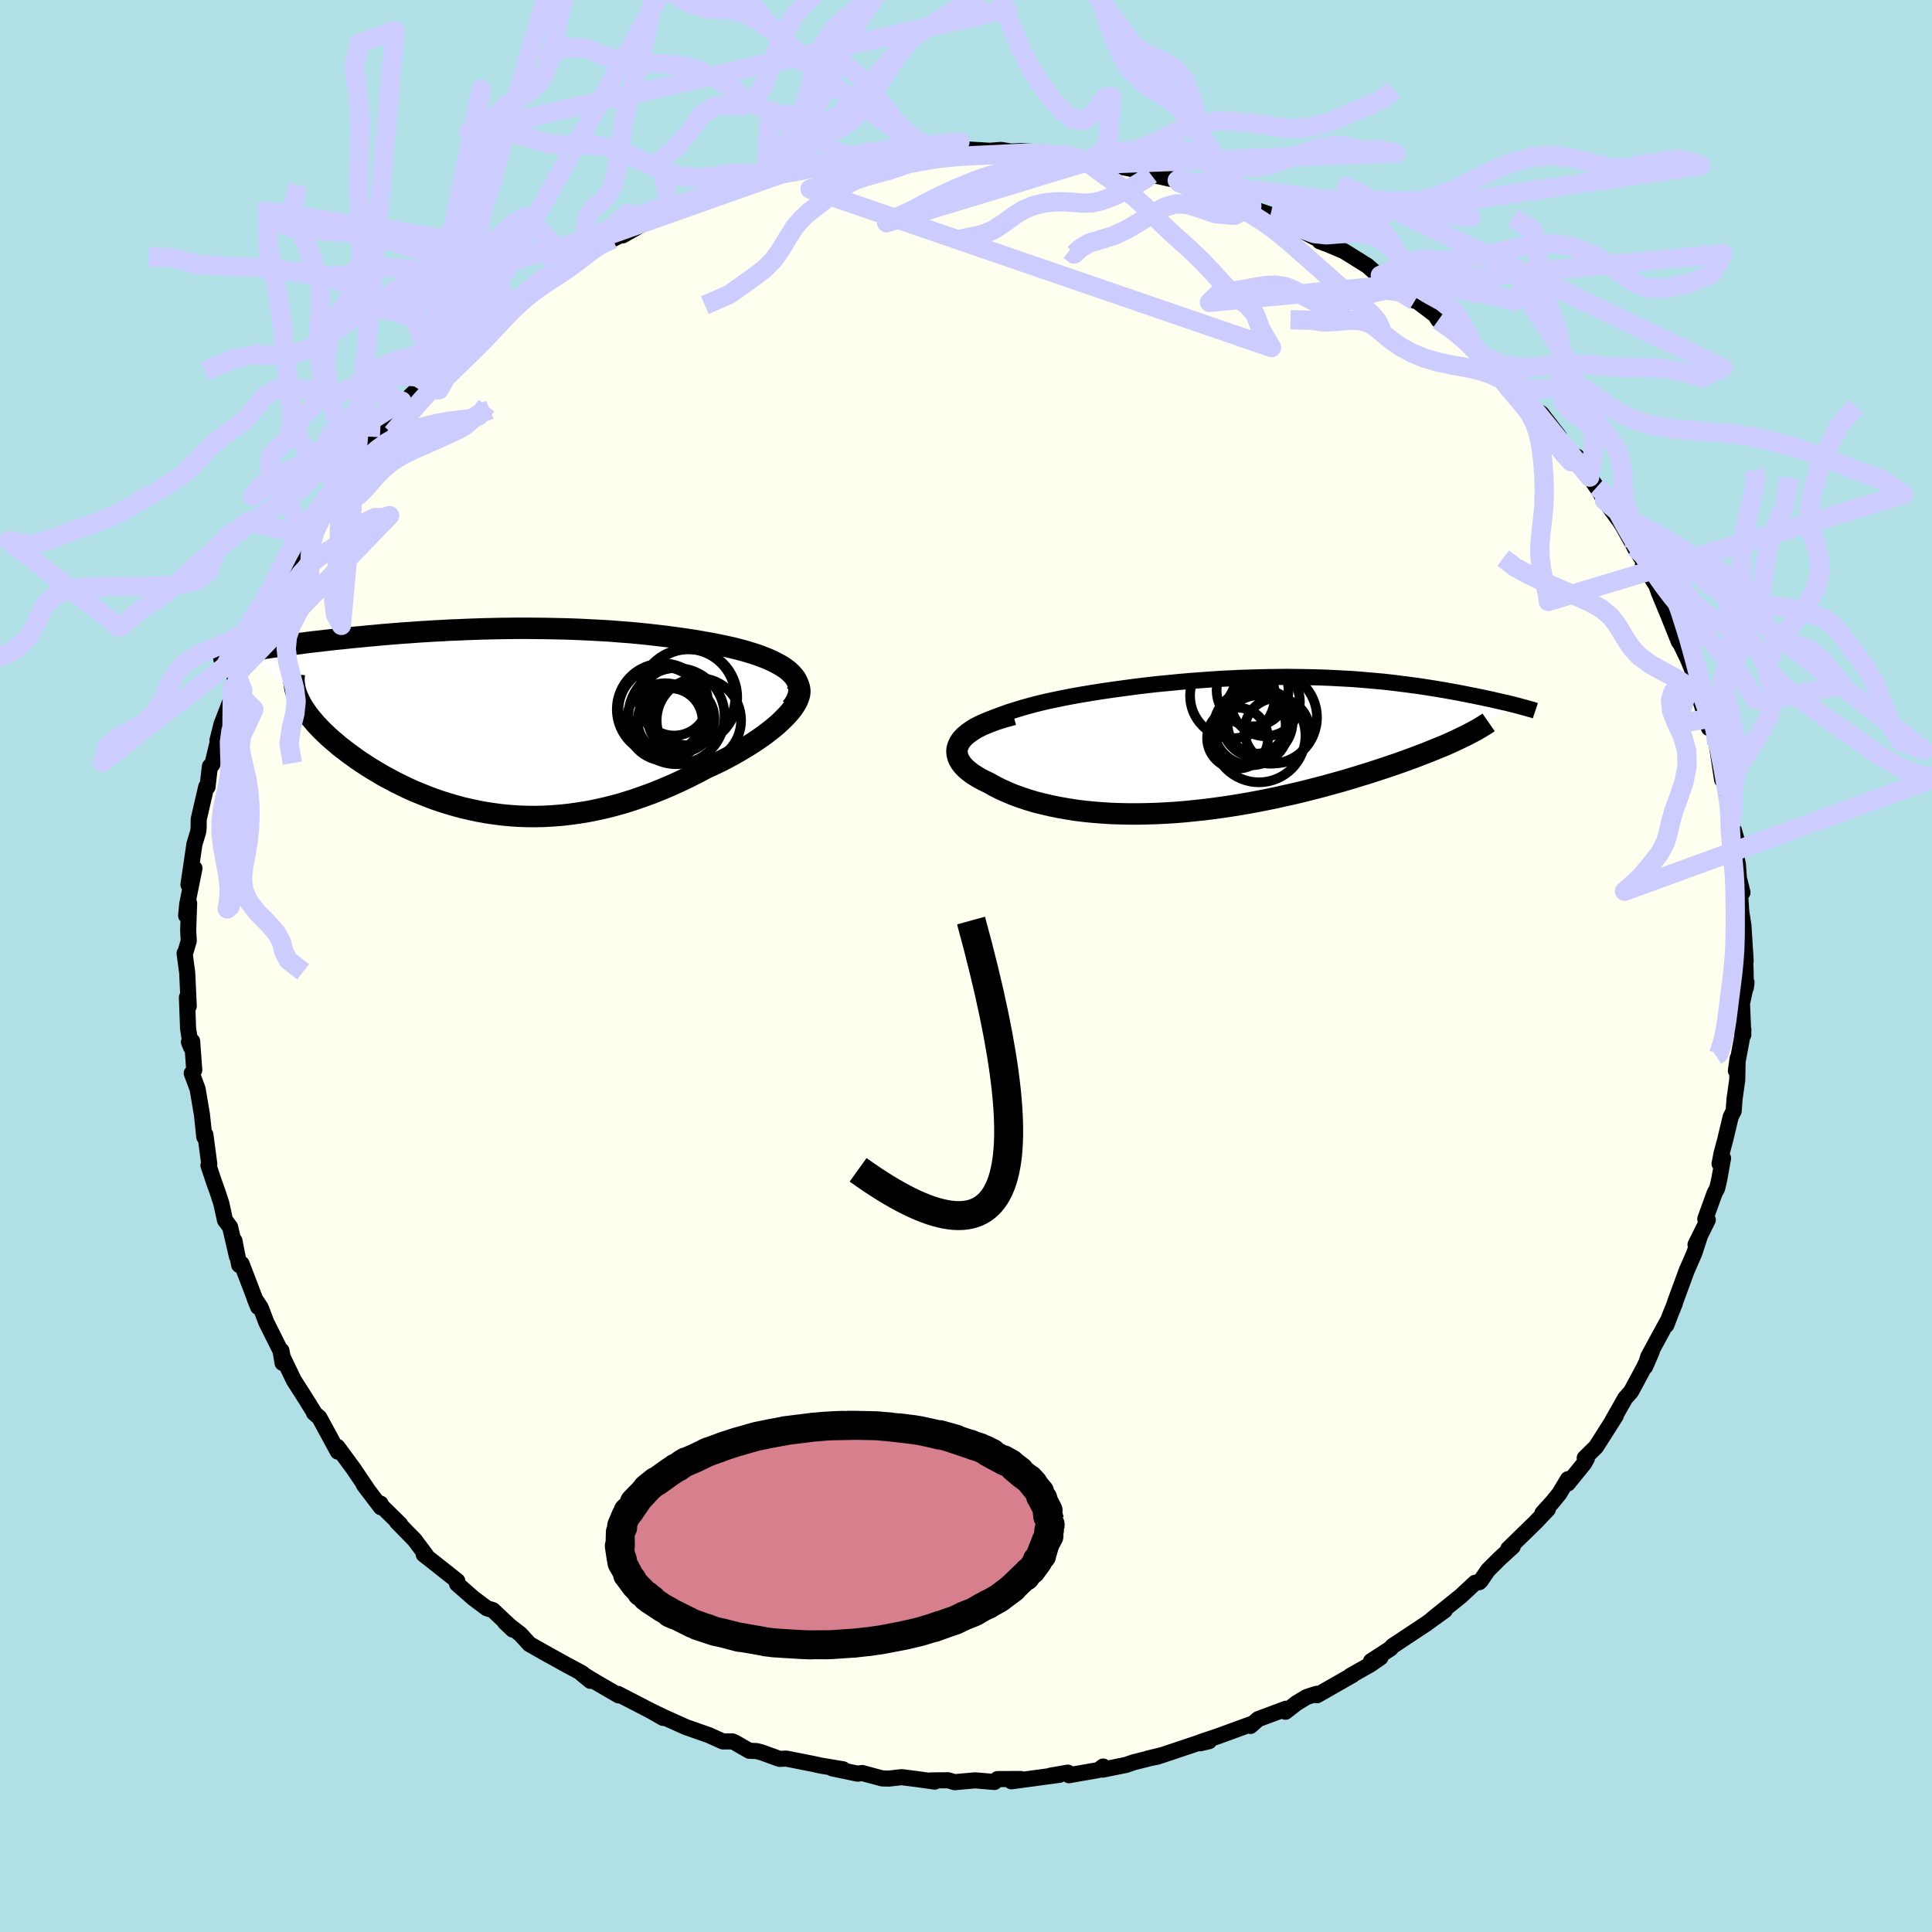 <svg viewBox="-100 -100 200 200" xmlns="http://www.w3.org/2000/svg" width="500" height="500" id="face-svg">
    <defs>
      <clipPath id="leftEyeClipPath">
        <polyline points="31.75,-4.89 31.44,-5.18 31.08,-5.45 30.68,-5.71 30.24,-5.95 29.77,-6.19 29.26,-6.42 28.72,-6.63 28.15,-6.84 27.55,-7.03 26.93,-7.22 26.28,-7.39 25.61,-7.56 24.92,-7.71 24.21,-7.86 23.49,-8 22.59,-8.16 21.68,-8.32 20.75,-8.46 19.81,-8.59 18.86,-8.72 17.91,-8.83 16.95,-8.94 15.98,-9.04 15.01,-9.13 14.04,-9.2 13.07,-9.28 12.09,-9.34 11.12,-9.39 10.15,-9.44 9.19,-9.48 8.23,-9.51 7.27,-9.53 6.32,-9.55 5.38,-9.56 4.44,-9.57 3.51,-9.57 2.59,-9.56 1.68,-9.55 0.77,-9.53 -0.12,-9.51 -1,-9.48 -1.87,-9.45 -2.73,-9.41 -3.58,-9.38 -4.42,-9.33 -5.24,-9.29 -6.05,-9.24 -6.85,-9.19 -7.64,-9.13 -8.41,-9.08 -9.17,-9.02 -9.91,-8.96 -10.64,-8.9 -11.36,-8.83 -12.06,-8.77 -12.75,-8.7 -13.43,-8.64 -14.09,-8.57 -14.73,-8.5 -15.36,-8.44 -15.98,-8.37 -16.58,-8.3 -17.17,-8.23 -17.74,-8.17 -18.3,-8.1 -18.84,-8.03 -19.38,-7.96 -19.9,-7.9 -20.41,-7.83 -20.91,-7.76 -21.39,-7.69 -21.87,-7.63 -22.33,-7.56 -22.78,-7.49 -23.22,-7.43 -23.65,-7.36 -24.06,-7.3 -24.47,-7.23 -24.86,-7.17 -19.2,-2.14 -19.05,-1.84 -18.88,-1.54 -18.69,-1.24 -18.48,-0.93 -18.26,-0.62 -18.01,-0.3 -17.75,0.01 -17.47,0.34 -17.17,0.66 -16.85,0.99 -16.52,1.31 -16.16,1.65 -15.79,1.98 -15.4,2.31 -15,2.65 -14.57,2.98 -14.13,3.32 -13.66,3.66 -13.18,4.01 -12.67,4.35 -12.15,4.69 -11.61,5.03 -11.05,5.36 -10.48,5.7 -9.88,6.02 -9.27,6.35 -8.64,6.66 -8,6.97 -7.34,7.27 -6.66,7.55 -5.96,7.83 -5.25,8.1 -4.53,8.35 -3.79,8.58 -3.04,8.8 -2.27,9.01 -1.49,9.19 -0.69,9.36 0.12,9.51 0.94,9.63 1.77,9.74 2.62,9.82 3.48,9.88 4.34,9.91 5.22,9.92 6.11,9.9 7.01,9.85 7.92,9.78 8.83,9.68 9.75,9.55 10.68,9.4 11.62,9.21 12.56,9 13.51,8.76 14.46,8.49 15.41,8.19 16.36,7.86 17.32,7.51 18.27,7.13 19.22,6.73 20.17,6.3 21.11,5.85 22.04,5.38 22.96,4.89 23.69,4.56 24.41,4.21 25.11,3.85 25.79,3.48 26.45,3.1 27.09,2.72 27.71,2.33 28.31,1.93 28.87,1.54 29.41,1.13 29.92,0.73 30.39,0.33 30.82,-0.08 31.22,-0.48 31.57,-0.87" />
      </clipPath>
      <clipPath id="rightEyeClipPath">
        <polyline points="-29.67,-2 -29.13,-2.29 -28.54,-2.58 -27.91,-2.85 -27.24,-3.11 -26.54,-3.36 -25.8,-3.59 -25.04,-3.82 -24.25,-4.04 -23.44,-4.25 -22.6,-4.45 -21.75,-4.63 -20.88,-4.81 -20,-4.98 -19.11,-5.14 -18.21,-5.29 -17.03,-5.48 -15.86,-5.65 -14.69,-5.81 -13.52,-5.97 -12.36,-6.11 -11.21,-6.24 -10.07,-6.35 -8.94,-6.46 -7.83,-6.56 -6.74,-6.64 -5.66,-6.72 -4.6,-6.79 -3.56,-6.84 -2.54,-6.89 -1.53,-6.92 -0.55,-6.95 0.41,-6.97 1.35,-6.98 2.26,-6.99 3.16,-6.98 4.03,-6.97 4.88,-6.95 5.71,-6.93 6.52,-6.9 7.31,-6.86 8.08,-6.82 8.83,-6.78 9.55,-6.73 10.26,-6.67 10.95,-6.61 11.62,-6.55 12.27,-6.49 12.9,-6.42 13.51,-6.35 14.11,-6.27 14.69,-6.2 15.26,-6.12 15.81,-6.05 16.34,-5.97 16.86,-5.89 17.36,-5.81 17.85,-5.73 18.33,-5.65 18.79,-5.57 19.24,-5.49 19.68,-5.41 20.11,-5.33 20.52,-5.25 20.92,-5.17 21.31,-5.09 21.69,-5.02 22.06,-4.94 22.42,-4.87 22.77,-4.79 23.11,-4.72 23.45,-4.65 23.77,-4.57 24.09,-4.5 24.39,-4.43 24.69,-4.36 24.98,-4.3 25.26,-4.23 25.53,-4.16 25.79,-4.1 20.16,-0.62 19.77,-0.44 19.37,-0.25 18.95,-0.06 18.51,0.13 18.05,0.32 17.58,0.51 17.09,0.71 16.59,0.91 16.06,1.11 15.52,1.32 14.97,1.52 14.39,1.73 13.81,1.94 13.2,2.15 12.58,2.36 11.94,2.57 11.27,2.79 10.59,3.01 9.89,3.22 9.18,3.44 8.44,3.66 7.69,3.88 6.92,4.09 6.13,4.31 5.32,4.52 4.5,4.73 3.66,4.94 2.81,5.14 1.94,5.33 1.06,5.53 0.17,5.71 -0.73,5.89 -1.65,6.06 -2.57,6.22 -3.51,6.37 -4.45,6.51 -5.4,6.64 -6.35,6.76 -7.31,6.86 -8.27,6.96 -9.24,7.04 -10.2,7.1 -11.17,7.15 -12.13,7.18 -13.09,7.2 -14.04,7.2 -14.99,7.18 -15.93,7.15 -16.86,7.09 -17.78,7.02 -18.68,6.93 -19.58,6.82 -20.46,6.68 -21.32,6.53 -22.16,6.36 -22.98,6.17 -23.78,5.97 -24.55,5.74 -25.3,5.49 -26.02,5.23 -26.71,4.94 -27.38,4.64 -28,4.33 -28.6,3.99 -29.08,3.76 -29.54,3.52 -29.96,3.27 -30.35,3.02 -30.7,2.75 -31.01,2.48 -31.28,2.2 -31.5,1.91 -31.68,1.62 -31.8,1.33 -31.88,1.03 -31.91,0.72 -31.88,0.42 -31.78,0.11 -31.63,-0.2" />
      </clipPath>
      <filter id="fuzzy">
        <feTurbulence id="turbulence" baseFrequency="0.05" numOctaves="3" type="noise" result="noise" />
        <feDisplacementMap in="SourceGraphic" in2="noise" scale="2" />
      </filter>
      <linearGradient id="rainbowGradient" x1="0%" y1="0%" x2="100%" y2="0%">
        <stop offset="0%" style="stop-color: [object Object]; stop-opacity: 1" />
        <stop offset="50%" style="stop-color: [object Object]; stop-opacity: 1" />
        <stop offset="100%" style="stop-color: [object Object]; stop-opacity: 1" />
      </linearGradient>
    </defs>
    <rect x="-100" y="-100" width="100%" height="100%" fill="rgb(176, 224, 230)" />
    <polyline id="faceContour" points="80.7,0.35 80.73,2.25 80.8,1.7 80.33,3.89 80.47,7.12 80.29,6.75 80.48,6.64 79.7,10.84 79.88,9.56 79.84,11.78 79.56,13.76 79.47,15.01 79.16,15.62 78.61,17.92 78.22,19.39 78.01,20.47 78.37,19.9 77.97,22.12 77.76,23.02 77.5,23.5 76.53,26.18 76.79,26.28 75.52,28.85 75.94,28.05 75.4,29.71 74.61,31.52 73.4,34.81 73.38,34.93 72.91,36.09 72.5,37.17 72.72,36.59 70.63,40.43 70.3,41.49 70.99,39.91 70.14,41.65 68.85,44.05 68.24,44.74 66.89,47.12 67.26,46.57 65.22,49.78 64.05,50.93 64.27,50.99 63.99,51.49 62.3,53.57 62.32,53.12 61.41,54.63 60.65,55.56 59.67,56.64 60.24,56.23 58.92,57.62 56.13,60.34 56.6,60.1 55.22,61.36 54.04,62.54 53.29,63.63 53.13,63.79 52.7,63.85 51.23,65.22 48.26,67.61 49.57,66.7 47.56,68.15 47.51,68.18 44.16,70.4 43.94,70.66 41.93,71.96 42.9,71.59 41.84,72.32 39.76,73.5 40.02,73.39 36.34,75.49 36.31,75.34 35.27,75.67 34.2,76.32 33.07,77.2 33.12,76.89 30.25,77.96 29.44,78.67 29.71,78.41 26.04,79.75 24.33,80.32 25.16,80.25 24.25,80.46 24.06,80.43 19.85,81.84 18.85,82.04 20.33,81.68 17.36,82.43 16.54,82.71 14.16,83.19 14.2,82.87 13.69,83.24 10.65,83.77 10.54,83.5 8.78,83.81 9.66,83.73 4.7,84.4 5.66,84.16 3.26,84.17 2.94,84.47 0.95,84.3 -1.18,84.49 -1.86,84.29 -3.66,84.31 -3.24,84.43 -5.01,84.18 -6.66,83.97 -7.98,84.12 -8.68,84.1 -10.76,83.54 -11.21,83.61 -13.84,83.06 -12.72,83.16 -15.05,82.77 -15.77,82.61 -18.6,82.05 -19.3,82.08 -21.15,81.41 -21.67,81.27 -22.43,81.24 -23.91,80.39 -24.18,80.27 -25.18,80.27 -26.62,79.62 -28.99,78.79 -31.17,77.81 -32.63,77.11 -31.35,77.84 -32.23,77.32 -33.34,76.74 -36.03,75.35 -35.95,75.51 -38.31,74.14 -39.86,73.2 -38.88,74 -39.74,73.21 -41.38,72.33 -43.69,71.05 -45.2,70.19 -46.13,69.17 -47.72,67.94 -46.93,68.69 -47.2,68.35 -48.98,66.68 -49.61,66.48 -50.99,65.45 -52.69,63.96 -52.66,63.66 -54.87,61.91 -56.14,60.91 -55.92,60.96 -57.08,59.41 -58.9,57.55 -58.56,57.81 -60.47,55.93 -60.61,55.65 -60.57,56.03 -62.34,53.7 -61.81,54.41 -63.4,52.05 -65.07,49.78 -65.03,50.27 -66.38,47.78 -66.94,46.75 -67.5,46.26 -67.46,46.25 -68.41,44.72 -69.58,42.89 -70.74,40.48 -70.87,39.81 -70.75,41.09 -70.96,39.83 -72.43,36.89 -73.01,35.37 -73.63,34.43 -73.28,35.3 -74.99,30.83 -75.24,30.95 -75.73,28.44 -75.47,30.07 -76.18,27.02 -76.71,26.31 -77.09,24.57 -77.47,23.41 -77.85,22.35 -78.42,20.64 -78.33,20.53 -78.74,17.46 -78.89,17.24 -78.85,17.7 -79.09,15.42 -79.54,12.75 -80.15,11.1 -79.89,10.77 -80.11,7.78 -80.44,7.87 -80.22,8.42 -80.53,6.48 -80.65,3.25 -80.46,4.16 -80.62,0.71 -80.89,-1.32 -80.8,-1.45 -80.46,-2.6 -80.52,-3.7 -80.42,-6.51 -80.73,-5.22 -80.62,-6.39 -79.87,-10.12 -80.49,-8.42 -79.87,-12.63 -79.49,-13.87 -79.44,-14.27 -79.43,-15.19 -78.65,-18.56 -78.52,-18.53 -78.27,-20.67 -78.02,-20.86 -77.77,-21.9 -77.3,-23.83 -77.49,-23.34 -77.07,-25.02 -75.89,-28.07 -75.94,-28.84 -75.51,-30.2 -75.01,-31.24 -74.21,-32.98 -74.48,-32.59 -73.23,-34.96 -72.97,-36.42 -72.6,-36.36 -71.39,-38.93 -71.41,-39.28 -70.5,-40.8 -69.55,-42.79 -69.97,-41.97 -68.26,-44.55 -68.15,-44.86 -67.5,-46.35 -66.73,-47.22 -65.03,-49.75 -64.9,-49.9 -65.12,-49.44 -64.51,-50.41 -62.52,-53.11 -62.12,-53.91 -61.36,-54.78 -60.62,-55.74 -60.56,-56.21 -58.41,-58.49 -58.37,-58.19 -55.62,-60.84 -56.26,-60.52 -56.3,-60.66 -54.86,-61.79 -53.88,-62.95 -52.85,-63.73 -50.83,-65.23 -51.12,-65.18 -49.11,-66.96 -48.43,-67.39 -47.31,-68.41 -46.85,-68.81 -47.14,-68.57 -43.53,-71.31 -43.95,-71.06 -42.73,-71.7 -40.81,-72.94 -40.46,-73.2 -37.24,-75.23 -39.14,-74.09 -36.58,-75.24 -33.6,-76.73 -35.55,-75.63 -32.89,-77.2 -32.02,-77.4 -29.09,-78.92 -30.62,-78.25 -30.86,-78.09 -26.83,-79.5 -25.19,-80.13 -25.52,-80.07 -22.47,-81.12 -21.89,-81.27 -19.43,-81.93 -20.68,-81.82 -18.73,-82.13 -18.17,-82.44 -16.59,-82.67 -15.03,-82.9 -14.3,-83.01 -14.79,-83.05 -13.25,-83.36 -9.17,-83.77 -10.89,-83.71 -8.97,-83.95 -7.21,-84.26 -4.95,-84.32 -5.23,-84.43 -2.56,-84.36 -0.62,-84.51 0.1,-84.53 2.48,-84.39 3.62,-84.48 4.68,-84.31 5.68,-84.36 6.24,-84.33 8.34,-84.18 8.24,-84.05 10.64,-83.88 12.09,-83.66 12.91,-83.35 12.96,-83.37 13.96,-83.25 14.54,-83.03 17.75,-82.39 19.27,-82.17 19.15,-81.93 21.87,-81.33 21.92,-81.26 21.97,-81.34 24.06,-80.68 25.71,-80.13 28.93,-78.88 29.59,-78.69 30.12,-78.24 31.52,-77.77 32.88,-77.02 34.13,-76.59 34.32,-76.36 37.02,-74.93 36.62,-75.02 37.5,-74.69 39.11,-74.01 41.55,-72.49 42.23,-71.89 42.89,-71.49 43.27,-71.22 44.94,-70.13 46.46,-68.86 45.19,-70 45.61,-69.64 48.56,-67.41 48.9,-66.87 51.31,-65.36 52.55,-64.19 52.8,-63.53 52.68,-63.88 54.8,-61.86 55.95,-60.96 56.3,-60.52 57.96,-58.88 58.44,-58.09 58.95,-57.59 59.55,-57.21 61.4,-54.81 59.94,-56.38 63.02,-52.61 63.26,-52.72 64.56,-50.61 64.39,-50.87 65.7,-48.96 65.31,-49.59 66.1,-48.19 67.67,-46.05 67.94,-45.63 69.14,-43.49 69.21,-43.32 70.44,-41.44 70.08,-41.56 71.47,-39.39 71.73,-38.64 72.62,-36.5 72.68,-36.36 73.8,-33.56 73.54,-34.24 74.74,-31.75 75.75,-29.25 75.67,-29.36 75.35,-30.18 75.56,-29.08 75.83,-28.13 76.91,-24.64 77.04,-25.67 77.72,-22.94 78.27,-19.28 78.56,-19.07 78.83,-17.76 79.17,-16.42 79.21,-14.53 79.04,-15.6 79.99,-12.31 79.53,-12.22 79.9,-10.55 80.01,-9.09 80.38,-7.61 80.13,-7.45 80.26,-5.59 80.48,-4.17 80.71,-0.53 80.61,-1.42 80.7,0.35 80.73,2.25" fill="rgb(255, 255, 240)" stroke="black" stroke-width="1.667" stroke-linejoin="round" filter="url(#fuzzy)" />
    <g transform="translate(30.97 -22.94)">
      <polyline id="rightCountour" points="-29.67,-2 -29.13,-2.29 -28.54,-2.58 -27.91,-2.85 -27.24,-3.11 -26.54,-3.36 -25.8,-3.59 -25.04,-3.82 -24.25,-4.04 -23.44,-4.25 -22.6,-4.45 -21.75,-4.63 -20.88,-4.81 -20,-4.98 -19.11,-5.14 -18.21,-5.29 -17.03,-5.48 -15.86,-5.65 -14.69,-5.81 -13.52,-5.97 -12.36,-6.11 -11.21,-6.24 -10.07,-6.35 -8.94,-6.46 -7.83,-6.56 -6.74,-6.64 -5.66,-6.72 -4.6,-6.79 -3.56,-6.84 -2.54,-6.89 -1.53,-6.92 -0.55,-6.95 0.41,-6.97 1.35,-6.98 2.26,-6.99 3.16,-6.98 4.03,-6.97 4.88,-6.95 5.71,-6.93 6.52,-6.9 7.31,-6.86 8.08,-6.82 8.83,-6.78 9.55,-6.73 10.26,-6.67 10.95,-6.61 11.62,-6.55 12.27,-6.49 12.9,-6.42 13.51,-6.35 14.11,-6.27 14.69,-6.2 15.26,-6.12 15.81,-6.05 16.34,-5.97 16.86,-5.89 17.36,-5.81 17.85,-5.73 18.33,-5.65 18.79,-5.57 19.24,-5.49 19.68,-5.41 20.11,-5.33 20.52,-5.25 20.92,-5.17 21.31,-5.09 21.69,-5.02 22.06,-4.94 22.42,-4.87 22.77,-4.79 23.11,-4.72 23.45,-4.65 23.77,-4.57 24.09,-4.5 24.39,-4.43 24.69,-4.36 24.98,-4.3 25.26,-4.23 25.53,-4.16 25.79,-4.1 20.16,-0.62 19.77,-0.44 19.37,-0.25 18.95,-0.06 18.51,0.13 18.05,0.32 17.58,0.51 17.09,0.71 16.59,0.91 16.06,1.11 15.52,1.32 14.97,1.52 14.39,1.73 13.81,1.94 13.2,2.15 12.58,2.36 11.94,2.57 11.27,2.79 10.59,3.01 9.89,3.22 9.18,3.44 8.44,3.66 7.69,3.88 6.92,4.09 6.13,4.31 5.32,4.52 4.5,4.73 3.66,4.94 2.81,5.14 1.94,5.33 1.06,5.53 0.17,5.71 -0.73,5.89 -1.65,6.06 -2.57,6.22 -3.51,6.37 -4.45,6.51 -5.4,6.64 -6.35,6.76 -7.31,6.86 -8.27,6.96 -9.24,7.04 -10.2,7.1 -11.17,7.15 -12.13,7.18 -13.09,7.2 -14.04,7.2 -14.99,7.18 -15.93,7.15 -16.86,7.09 -17.78,7.02 -18.68,6.93 -19.58,6.82 -20.46,6.68 -21.32,6.53 -22.16,6.36 -22.98,6.17 -23.78,5.97 -24.55,5.74 -25.3,5.49 -26.02,5.23 -26.71,4.94 -27.38,4.64 -28,4.33 -28.6,3.99 -29.08,3.76 -29.54,3.52 -29.96,3.27 -30.35,3.02 -30.7,2.75 -31.01,2.48 -31.28,2.2 -31.5,1.91 -31.68,1.62 -31.8,1.33 -31.88,1.03 -31.91,0.72 -31.88,0.42 -31.78,0.11 -31.63,-0.2" fill="white" stroke="white" stroke-width="0" stroke-linejoin="round" filter="url(#fuzzy)" />
    </g>
    <g transform="translate(-49.83 -25.39)">
      <polyline id="leftCountour" points="31.75,-4.89 31.44,-5.18 31.08,-5.45 30.68,-5.71 30.24,-5.95 29.77,-6.19 29.26,-6.42 28.72,-6.63 28.15,-6.84 27.55,-7.03 26.93,-7.22 26.28,-7.39 25.61,-7.56 24.92,-7.71 24.21,-7.86 23.49,-8 22.59,-8.16 21.68,-8.32 20.75,-8.46 19.81,-8.59 18.86,-8.72 17.91,-8.83 16.95,-8.94 15.98,-9.04 15.01,-9.13 14.04,-9.2 13.07,-9.28 12.09,-9.34 11.12,-9.39 10.15,-9.44 9.19,-9.48 8.23,-9.51 7.27,-9.53 6.32,-9.55 5.38,-9.56 4.44,-9.57 3.51,-9.57 2.59,-9.56 1.68,-9.55 0.77,-9.53 -0.12,-9.51 -1,-9.48 -1.87,-9.45 -2.73,-9.41 -3.58,-9.38 -4.42,-9.33 -5.24,-9.29 -6.05,-9.24 -6.85,-9.19 -7.64,-9.13 -8.41,-9.08 -9.17,-9.02 -9.91,-8.96 -10.64,-8.9 -11.36,-8.83 -12.06,-8.77 -12.75,-8.7 -13.43,-8.64 -14.09,-8.57 -14.73,-8.5 -15.36,-8.44 -15.98,-8.37 -16.58,-8.3 -17.17,-8.23 -17.74,-8.17 -18.3,-8.1 -18.84,-8.03 -19.38,-7.96 -19.9,-7.9 -20.41,-7.83 -20.91,-7.76 -21.39,-7.69 -21.87,-7.63 -22.33,-7.56 -22.78,-7.49 -23.22,-7.43 -23.65,-7.36 -24.06,-7.3 -24.47,-7.23 -24.86,-7.17 -19.2,-2.14 -19.05,-1.84 -18.88,-1.54 -18.69,-1.24 -18.48,-0.93 -18.26,-0.62 -18.01,-0.3 -17.75,0.01 -17.47,0.34 -17.17,0.66 -16.85,0.99 -16.52,1.31 -16.16,1.65 -15.79,1.98 -15.4,2.31 -15,2.65 -14.57,2.98 -14.13,3.32 -13.66,3.66 -13.18,4.01 -12.67,4.35 -12.15,4.69 -11.61,5.03 -11.05,5.36 -10.48,5.7 -9.88,6.02 -9.27,6.35 -8.64,6.66 -8,6.97 -7.34,7.27 -6.66,7.55 -5.96,7.83 -5.25,8.1 -4.53,8.35 -3.79,8.58 -3.04,8.8 -2.27,9.01 -1.49,9.19 -0.69,9.36 0.12,9.51 0.94,9.63 1.77,9.74 2.62,9.82 3.48,9.88 4.34,9.91 5.22,9.92 6.11,9.9 7.01,9.85 7.92,9.78 8.83,9.68 9.75,9.55 10.68,9.4 11.62,9.21 12.56,9 13.51,8.76 14.46,8.49 15.41,8.19 16.36,7.86 17.32,7.51 18.27,7.13 19.22,6.73 20.17,6.3 21.11,5.85 22.04,5.38 22.96,4.89 23.69,4.56 24.41,4.21 25.11,3.85 25.79,3.48 26.45,3.1 27.09,2.72 27.71,2.33 28.31,1.93 28.87,1.54 29.41,1.13 29.92,0.73 30.39,0.33 30.82,-0.08 31.22,-0.48 31.57,-0.87" fill="white" stroke="white" stroke-width="0" stroke-linejoin="round" filter="url(#fuzzy)" />
    </g>
    <g transform="translate(30.97 -22.94)">
      <polyline id="rightUpper" points="-31.63,1.57 -31.79,1.16 -31.85,0.76 -31.83,0.37 -31.72,0 -31.54,-0.36 -31.29,-0.71 -30.97,-1.05 -30.59,-1.38 -30.16,-1.7 -29.67,-2 -29.13,-2.29 -28.54,-2.58 -27.91,-2.85 -27.24,-3.11 -26.54,-3.36 -25.8,-3.59 -25.04,-3.82 -24.25,-4.04 -23.44,-4.25 -22.6,-4.45 -21.75,-4.63 -20.88,-4.81 -20,-4.98 -19.11,-5.14 -18.21,-5.29 -17.03,-5.48 -15.86,-5.65 -14.69,-5.81 -13.52,-5.97 -12.36,-6.11 -11.21,-6.24 -10.07,-6.35 -8.94,-6.46 -7.83,-6.56 -6.74,-6.64 -5.66,-6.72 -4.6,-6.79 -3.56,-6.84 -2.54,-6.89 -1.53,-6.92 -0.55,-6.95 0.41,-6.97 1.35,-6.98 2.26,-6.99 3.16,-6.98 4.03,-6.97 4.88,-6.95 5.71,-6.93 6.52,-6.9 7.31,-6.86 8.08,-6.82 8.83,-6.78 9.55,-6.73 10.26,-6.67 10.95,-6.61 11.62,-6.55 12.27,-6.49 12.9,-6.42 13.51,-6.35 14.11,-6.27 14.69,-6.2 15.26,-6.12 15.81,-6.05 16.34,-5.97 16.86,-5.89 17.36,-5.81 17.85,-5.73 18.33,-5.65 18.79,-5.57 19.24,-5.49 19.68,-5.41 20.11,-5.33 20.52,-5.25 20.92,-5.17 21.31,-5.09 21.69,-5.02 22.06,-4.94 22.42,-4.87 22.77,-4.79 23.11,-4.72 23.45,-4.65 23.77,-4.57 24.09,-4.5 24.39,-4.43 24.69,-4.36 24.98,-4.3 25.26,-4.23 25.53,-4.16 25.79,-4.1 26.05,-4.03 26.29,-3.97 26.53,-3.9 26.76,-3.84 26.98,-3.78 27.19,-3.72 27.4,-3.66 27.6,-3.61 27.79,-3.55 27.97,-3.49" fill="none" stroke="black" stroke-width="1.667" stroke-linejoin="round" filter="url(#fuzzy)" />
      <polyline id="rightLower" points="-26.09,-3.09 -27.03,-2.83 -27.86,-2.57 -28.61,-2.29 -29.28,-2.01 -29.86,-1.72 -30.36,-1.42 -30.78,-1.12 -31.14,-0.81 -31.42,-0.51 -31.63,-0.2 -31.78,0.11 -31.88,0.42 -31.91,0.72 -31.88,1.03 -31.8,1.33 -31.68,1.62 -31.5,1.91 -31.28,2.2 -31.01,2.48 -30.7,2.75 -30.35,3.02 -29.96,3.27 -29.54,3.52 -29.08,3.76 -28.6,3.99 -28,4.33 -27.38,4.64 -26.71,4.94 -26.02,5.23 -25.3,5.49 -24.55,5.74 -23.78,5.97 -22.98,6.17 -22.16,6.36 -21.32,6.53 -20.46,6.68 -19.58,6.82 -18.68,6.93 -17.78,7.02 -16.86,7.09 -15.93,7.15 -14.99,7.18 -14.04,7.2 -13.09,7.2 -12.13,7.18 -11.17,7.15 -10.2,7.1 -9.24,7.04 -8.27,6.96 -7.31,6.86 -6.35,6.76 -5.4,6.64 -4.45,6.51 -3.51,6.37 -2.57,6.22 -1.65,6.06 -0.73,5.89 0.17,5.71 1.06,5.53 1.94,5.33 2.81,5.14 3.66,4.94 4.5,4.73 5.32,4.52 6.13,4.31 6.92,4.09 7.69,3.88 8.44,3.66 9.18,3.44 9.89,3.22 10.59,3.01 11.27,2.79 11.94,2.57 12.58,2.36 13.2,2.15 13.81,1.94 14.39,1.73 14.97,1.52 15.52,1.32 16.06,1.11 16.59,0.91 17.09,0.71 17.58,0.51 18.05,0.32 18.51,0.13 18.95,-0.06 19.37,-0.25 19.77,-0.44 20.16,-0.62 20.53,-0.8 20.88,-0.97 21.22,-1.15 21.54,-1.32 21.84,-1.48 22.13,-1.65 22.4,-1.81 22.66,-1.97 22.9,-2.12 23.13,-2.28" fill="none" stroke="black" stroke-width="2.222" stroke-linejoin="round" filter="url(#fuzzy)" />
      <circle r="3.002" cx="-0.879" cy="-2.048" stroke="black" fill="none" stroke-width="1.0" filter="url(#fuzzy)" clip-path="url(#rightEyeClipPath)" /><circle r="4.82" cx="-0.649" cy="-0.898" stroke="black" fill="none" stroke-width="1.0" filter="url(#fuzzy)" clip-path="url(#rightEyeClipPath)" /><circle r="3.154" cx="-2.859" cy="-0.643" stroke="black" fill="none" stroke-width="1.0" filter="url(#fuzzy)" clip-path="url(#rightEyeClipPath)" /><circle r="3.366" cx="1.231" cy="-1.433" stroke="black" fill="none" stroke-width="1.0" filter="url(#fuzzy)" clip-path="url(#rightEyeClipPath)" /><circle r="3.72" cx="-1.304" cy="-5.593" stroke="black" fill="none" stroke-width="1.0" filter="url(#fuzzy)" clip-path="url(#rightEyeClipPath)" /><circle r="3.666" cx="-0.829" cy="-2.313" stroke="black" fill="none" stroke-width="1.0" filter="url(#fuzzy)" clip-path="url(#rightEyeClipPath)" /><circle r="3.574" cx="0.021" cy="-4.418" stroke="black" fill="none" stroke-width="1.0" filter="url(#fuzzy)" clip-path="url(#rightEyeClipPath)" /><circle r="3.884" cx="-1.449" cy="-1.718" stroke="black" fill="none" stroke-width="1.0" filter="url(#fuzzy)" clip-path="url(#rightEyeClipPath)" /><circle r="4.396" cx="-3.379" cy="-5.033" stroke="black" fill="none" stroke-width="1.0" filter="url(#fuzzy)" clip-path="url(#rightEyeClipPath)" /><circle r="4.792" cx="0.571" cy="-2.793" stroke="black" fill="none" stroke-width="1.0" filter="url(#fuzzy)" clip-path="url(#rightEyeClipPath)" />
      </g>
    <g transform="translate(-49.83 -25.39)">
      <polyline id="leftUpper" points="31.77,-1.35 32.07,-1.76 32.3,-2.17 32.45,-2.56 32.53,-2.93 32.54,-3.29 32.5,-3.64 32.39,-3.97 32.23,-4.29 32.01,-4.6 31.75,-4.89 31.44,-5.18 31.08,-5.45 30.68,-5.71 30.24,-5.95 29.77,-6.19 29.26,-6.42 28.72,-6.63 28.15,-6.84 27.55,-7.03 26.93,-7.22 26.28,-7.39 25.61,-7.56 24.92,-7.71 24.21,-7.86 23.49,-8 22.59,-8.16 21.68,-8.32 20.75,-8.46 19.81,-8.59 18.86,-8.72 17.91,-8.83 16.95,-8.94 15.98,-9.04 15.01,-9.13 14.04,-9.2 13.07,-9.28 12.09,-9.34 11.12,-9.39 10.15,-9.44 9.19,-9.48 8.23,-9.51 7.27,-9.53 6.32,-9.55 5.38,-9.56 4.44,-9.57 3.51,-9.57 2.59,-9.56 1.68,-9.55 0.77,-9.53 -0.12,-9.51 -1,-9.48 -1.87,-9.45 -2.73,-9.41 -3.58,-9.38 -4.42,-9.33 -5.24,-9.29 -6.05,-9.24 -6.85,-9.19 -7.64,-9.13 -8.41,-9.08 -9.17,-9.02 -9.91,-8.96 -10.64,-8.9 -11.36,-8.83 -12.06,-8.77 -12.75,-8.7 -13.43,-8.64 -14.09,-8.57 -14.73,-8.5 -15.36,-8.44 -15.98,-8.37 -16.58,-8.3 -17.17,-8.23 -17.74,-8.17 -18.3,-8.1 -18.84,-8.03 -19.38,-7.96 -19.9,-7.9 -20.41,-7.83 -20.91,-7.76 -21.39,-7.69 -21.87,-7.63 -22.33,-7.56 -22.78,-7.49 -23.22,-7.43 -23.65,-7.36 -24.06,-7.3 -24.47,-7.23 -24.86,-7.17 -25.24,-7.1 -25.6,-7.04 -25.96,-6.97 -26.31,-6.91 -26.64,-6.85 -26.96,-6.78 -27.27,-6.72 -27.57,-6.66 -27.86,-6.6 -28.14,-6.54" fill="none" stroke="black" stroke-width="2.222" stroke-linejoin="round" filter="url(#fuzzy)" />
      <polyline id="leftLower" points="32.08,-4.18 32.33,-3.93 32.5,-3.66 32.6,-3.37 32.63,-3.05 32.6,-2.72 32.5,-2.38 32.35,-2.02 32.14,-1.64 31.88,-1.26 31.57,-0.87 31.22,-0.48 30.82,-0.08 30.39,0.33 29.92,0.73 29.41,1.13 28.87,1.54 28.31,1.93 27.71,2.33 27.09,2.72 26.45,3.1 25.79,3.48 25.11,3.85 24.41,4.21 23.69,4.56 22.96,4.89 22.04,5.38 21.11,5.85 20.17,6.3 19.22,6.73 18.27,7.13 17.32,7.51 16.36,7.86 15.41,8.19 14.46,8.49 13.51,8.76 12.56,9 11.62,9.21 10.68,9.4 9.75,9.55 8.83,9.68 7.92,9.78 7.01,9.85 6.11,9.9 5.22,9.92 4.34,9.91 3.48,9.88 2.62,9.82 1.77,9.74 0.94,9.63 0.12,9.51 -0.69,9.36 -1.49,9.19 -2.27,9.01 -3.04,8.8 -3.79,8.58 -4.53,8.35 -5.25,8.1 -5.96,7.83 -6.66,7.55 -7.34,7.27 -8,6.97 -8.64,6.66 -9.27,6.35 -9.88,6.02 -10.48,5.7 -11.05,5.36 -11.61,5.03 -12.15,4.69 -12.67,4.35 -13.18,4.01 -13.66,3.66 -14.13,3.32 -14.57,2.98 -15,2.65 -15.4,2.31 -15.79,1.98 -16.16,1.65 -16.52,1.31 -16.85,0.99 -17.17,0.66 -17.47,0.34 -17.75,0.01 -18.01,-0.3 -18.26,-0.62 -18.48,-0.93 -18.69,-1.24 -18.88,-1.54 -19.05,-1.84 -19.2,-2.14 -19.33,-2.43 -19.45,-2.71 -19.54,-2.99 -19.62,-3.27 -19.67,-3.54 -19.71,-3.81 -19.74,-4.07 -19.74,-4.33 -19.73,-4.59 -19.7,-4.84" fill="none" stroke="black" stroke-width="2.222" stroke-linejoin="round" filter="url(#fuzzy)" />
      <circle r="4.972" cx="21.174" cy="-2.424" stroke="black" fill="none" stroke-width="1.0" filter="url(#fuzzy)" clip-path="url(#leftEyeClipPath)" /><circle r="4.976" cx="20.969" cy="-2.439" stroke="black" fill="none" stroke-width="1.0" filter="url(#fuzzy)" clip-path="url(#leftEyeClipPath)" /><circle r="4.756" cx="18.439" cy="-1.179" stroke="black" fill="none" stroke-width="1.0" filter="url(#fuzzy)" clip-path="url(#leftEyeClipPath)" /><circle r="4.016" cx="18.704" cy="0.131" stroke="black" fill="none" stroke-width="1.0" filter="url(#fuzzy)" clip-path="url(#leftEyeClipPath)" /><circle r="3.44" cx="20.354" cy="-0.209" stroke="black" fill="none" stroke-width="1.0" filter="url(#fuzzy)" clip-path="url(#leftEyeClipPath)" /><circle r="3.358" cx="19.194" cy="-0.004" stroke="black" fill="none" stroke-width="1.0" filter="url(#fuzzy)" clip-path="url(#leftEyeClipPath)" /><circle r="4.978" cx="19.859" cy="-0.479" stroke="black" fill="none" stroke-width="1.0" filter="url(#fuzzy)" clip-path="url(#leftEyeClipPath)" /><circle r="4.51" cx="18.359" cy="-1.069" stroke="black" fill="none" stroke-width="1.0" filter="url(#fuzzy)" clip-path="url(#leftEyeClipPath)" /><circle r="4.37" cx="22.179" cy="-0.044" stroke="black" fill="none" stroke-width="1.0" filter="url(#fuzzy)" clip-path="url(#leftEyeClipPath)" /><circle r="3.498" cx="19.619" cy="-1.964" stroke="black" fill="none" stroke-width="1.0" filter="url(#fuzzy)" clip-path="url(#leftEyeClipPath)" />
    </g>
    <g id="hairs">
      <polyline points="-27.04,-68.41 -24.51,-69.51 -23.06,-70.54 -21.92,-71.36 -20.87,-72.15 -19.94,-73.08 -19.15,-74.2 -18.45,-75.38 -17.75,-76.47 -17,-77.36 -16.19,-78.09 -15.33,-78.75 -14.45,-79.43 -13.54,-80.12 -12.58,-80.77 -11.54,-81.31 -10.42,-81.71 -9.23,-82.03 -7.99,-82.37 -6.7,-82.8 -5.37,-83.31 -3.99,-83.82 -2.51,-84.2 -1.02,-84.41 0.1,-84.53" fill="none" stroke="rgb(204, 204, 255)" stroke-width="2" stroke-linejoin="round" filter="url(#fuzzy)" /><polyline points="-0.62,-84.51 -2.49,-84.59 -4.11,-84.96 -5.62,-85.85 -7.17,-87.37 -8.77,-89.32 -10.34,-91.3 -11.84,-92.79 -13.23,-93.47 -14.49,-93.46 -15.67,-93.27 -16.89,-93.59 -18.28,-94.83 -19.93,-96.86 -21.74,-99.03 -23.57,-100.59 -25.54,-101.05" fill="none" stroke="rgb(204, 204, 255)" stroke-width="2" stroke-linejoin="round" filter="url(#fuzzy)" /><polyline points="-2.56,-84.36 -4.35,-84.59 -5.74,-85.37 -7.21,-86.53 -8.69,-87.62 -10.15,-88.57 -11.6,-89.56 -13.06,-90.66 -14.5,-91.86 -15.91,-93.14 -17.3,-94.45 -18.71,-95.74 -20.14,-96.91 -21.56,-97.89 -22.9,-98.6 -24.12,-98.96 -25.31,-99.03 -26.74,-99.1 -28.87,-99.77 -32.57,-102.2" fill="none" stroke="rgb(204, 204, 255)" stroke-width="2" stroke-linejoin="round" filter="url(#fuzzy)" /><polyline points="-44.05,-93.72 -41.54,-95.13 -39.33,-95.01 -37.45,-94.23 -35.87,-93.61 -34.38,-93.39 -32.8,-93.4 -31.09,-93.39 -29.3,-93.18 -27.48,-92.64 -25.7,-91.77 -24.01,-90.67 -22.46,-89.59 -21.07,-88.77 -19.82,-88.35 -18.65,-88.14 -17.49,-87.78 -16.3,-86.95 -15.1,-85.68 -13.84,-84.47 -12.14,-83.86 -9.17,-83.77" fill="none" stroke="rgb(204, 204, 255)" stroke-width="2" stroke-linejoin="round" filter="url(#fuzzy)" /><polyline points="-15.03,-82.9 -16.46,-82.69 -17.68,-82.5 -18.72,-82.32 -19.66,-82.12 -20.6,-81.85 -21.64,-81.52 -22.81,-81.13 -24.08,-80.71 -25.42,-80.26 -26.77,-79.82 -28.06,-79.39 -29.24,-79 -30.32,-78.63 -31.34,-78.25 -32.38,-77.83 -33.46,-77.37 -34.54,-76.89 -35.68,-76.38 -37.2,-75.72 -39.5,-74.78 -18.73,-82.13 -17.94,-82.63 -16.98,-83.65 -16.12,-84.82 -15.28,-85.67 -14.33,-86.17 -13.25,-86.61 -12.1,-87.32 -10.92,-88.49 -9.74,-90.14 -8.51,-92.09 -7.21,-94.08 -5.8,-95.8 -4.27,-97.08 -2.62,-97.88 -0.89,-98.32 0.87,-98.53 2.64,-98.7 4.24,-99.03 -51.5,-86.42 -49.41,-86.98 -47.11,-86.36 -45.04,-85.67 -43.2,-85.16 -41.57,-84.96 -40.08,-84.99 -38.62,-85.01 -37.09,-84.78 -35.49,-84.25 -33.86,-83.51 -32.28,-82.74 -30.75,-82.09 -29.24,-81.7 -27.72,-81.6 -26.21,-81.74 -24.7,-81.96 -23.2,-82.07 -21.74,-81.99 -20.63,-81.87 -20.68,-81.82 -20.68,-81.82 -20.38,-87.19 -19.15,-87.4 -17.9,-87.37 -16.95,-88.52 -16.25,-90.66 -15.57,-93.15 -14.72,-95.37 -13.65,-97.02 -12.41,-98.17 -11.09,-99.25 -9.73,-100.78 -8.34,-103.02 -6.94,-105.9 -5.54,-109.39 -3.43,-113.06" fill="none" stroke="rgb(204, 204, 255)" stroke-width="2" stroke-linejoin="round" filter="url(#fuzzy)" /><polyline points="-20.68,-81.82 -19.22,-82.11 -18.04,-82.38 -16.92,-82.63 -15.9,-82.86 -14.95,-83.11 -13.99,-83.36 -12.95,-83.63 -11.82,-83.89 -10.64,-84.13 -9.42,-84.35 -8.17,-84.54 -6.85,-84.7 -5.5,-84.84 -4.09,-84.96 -2.5,-85.11 -0.63,-85.31 -19.43,-81.93 -19.73,-82.19 -19.25,-83.36 -18.58,-85.13 -17.77,-86.65 -16.88,-87.66 -15.96,-88.52 -15.04,-89.77 -14.1,-91.61 -13.12,-93.84 -12.07,-96.1 -10.93,-98.14 -9.67,-99.96 -8.28,-101.73 -6.84,-103.66 -5.39,-105.56 -3.2,-105.47" fill="none" stroke="rgb(204, 204, 255)" stroke-width="2" stroke-linejoin="round" filter="url(#fuzzy)" /><polyline points="-19.43,-81.93 -19.81,-82.57 -19.24,-83.46 -18.41,-84.6 -17.5,-85.62 -16.54,-86.32 -15.55,-86.81 -14.52,-87.29 -13.42,-87.94 -12.27,-88.86 -11.08,-90.05 -9.83,-91.48 -8.52,-93.04 -7.14,-94.57 -5.65,-95.95 -4.08,-97.12 -2.42,-98.15 -0.7,-99.19 1.04,-100.37 2.73,-101.72 4.33,-103.17 5.78,-104.78 7.05,-106.9 8.13,-109.97" fill="none" stroke="rgb(204, 204, 255)" stroke-width="2" stroke-linejoin="round" filter="url(#fuzzy)" /><polyline points="79.21,-14.53 79.37,-16.19 79.42,-17.62 79.45,-19.08 79.48,-20.72 79.48,-22.48 79.4,-24.25 79.18,-25.88 78.87,-27.33 78.59,-28.57 78.49,-29.66 78.63,-30.68 78.94,-31.75 79.25,-32.97 79.37,-34.34 79.24,-35.8 78.95,-37.22 78.68,-38.56 78.75,-39.59" fill="none" stroke="rgb(204, 204, 255)" stroke-width="2" stroke-linejoin="round" filter="url(#fuzzy)" /><polyline points="-30.86,-78.09 -30.63,-78.45 -31,-78.59 -31.94,-78.39 -33.09,-77.99 -34.24,-77.5 -35.36,-76.98 -36.47,-76.46 -37.6,-75.94 -38.76,-75.43 -39.97,-74.96 -41.26,-74.53 -42.63,-74.16 -44.04,-73.83 -45.44,-73.47 -46.75,-72.97 -47.92,-72.35 -48.89,-71.7 -49.67,-71.11 -50.59,-70.41" fill="none" stroke="rgb(204, 204, 255)" stroke-width="2" stroke-linejoin="round" filter="url(#fuzzy)" /><polyline points="-30.62,-78.25 -31.58,-83.46 -29.95,-84.78 -28.52,-86.53 -27.29,-88.21 -25.96,-89.03 -24.53,-89.1 -23.18,-89.07 -22.04,-89.56 -21.12,-90.8 -20.34,-92.64 -19.6,-94.68 -18.79,-96.59 -17.89,-98.17 -16.87,-99.44 -15.74,-100.56 -14.51,-101.68 -13.21,-102.9 -11.84,-104.16 -10.37,-105.32 -8.79,-106.23 -7.14,-106.83 -5.5,-107.23 -3.28,-108.3" fill="none" stroke="rgb(204, 204, 255)" stroke-width="2" stroke-linejoin="round" filter="url(#fuzzy)" /><polyline points="-59.61,-69.64 -58.25,-70.48 -56.54,-70.82 -55.02,-71.19 -53.65,-71.63 -52.37,-72.04 -51.11,-72.37 -49.84,-72.62 -48.52,-72.84 -47.15,-73.09 -45.77,-73.41 -44.39,-73.79 -43.02,-74.19 -41.64,-74.56 -40.28,-74.88 -38.98,-75.21 -37.76,-75.67 -36.7,-76.37 -35.82,-77.27 -35.02,-77.93 -32.89,-77.2" fill="none" stroke="rgb(204, 204, 255)" stroke-width="2" stroke-linejoin="round" filter="url(#fuzzy)" /><polyline points="79.17,-16.42 79.16,-17.73 79.59,-19.22 80,-20.98 79.94,-22.77 79.45,-24.43 78.84,-25.94 78.4,-27.31 78.26,-28.59 78.42,-29.8 78.77,-30.99 79.17,-32.23 79.55,-33.58 79.85,-35.06 80.09,-36.65 80.24,-38.29 80.3,-39.95 80.29,-41.62 80.35,-43.36 80.61,-45.22 81.08,-47.14 81.53,-48.95 81.76,-50.49 81.6,-51.33" fill="none" stroke="rgb(204, 204, 255)" stroke-width="2" stroke-linejoin="round" filter="url(#fuzzy)" /><polyline points="-36.58,-75.24 -37.91,-74.62 -38.69,-74.09 -39.62,-73.36 -40.7,-72.55 -41.83,-71.77 -42.97,-71.03 -44.06,-70.3 -45.07,-69.55 -46,-68.78 -46.86,-67.98 -47.66,-67.15 -48.47,-66.29 -49.31,-65.4 -50.19,-64.48 -51.13,-63.55 -52.1,-62.61 -53.06,-61.68 -53.95,-60.8 -54.61,-60.07 -54.87,-59.64 -54.54,-59.66 -26.18,-110.4 -28.52,-109.13 -30.23,-107.45 -31.39,-104.61 -32.21,-101.07 -32.9,-97.48 -33.57,-94.36 -34.22,-91.91 -34.84,-89.91 -35.34,-87.91 -35.71,-85.59 -36.04,-83.1 -36.51,-80.91 -37.31,-79.47 -38.36,-78.64 -39.2,-77.63 -39.44,-75.66 -40.46,-73.2 -71.3,-77.99 -70.61,-76.72 -69.48,-76.32 -67.73,-76.14 -65.65,-76.04 -63.38,-75.84 -60.98,-75.41 -58.51,-74.75 -56.1,-73.97 -53.9,-73.3 -52.11,-73.01 -50.83,-73.29 -49.9,-74.05 -49.01,-74.98 -47.94,-75.85 -46.88,-76.83 -45.65,-77.56 -40.81,-72.94 -43.95,-71.06 -44.55,-70.55 -45.65,-69.62 -46.55,-68.79 -47.33,-68.03 -48.11,-67.28 -48.94,-66.47 -49.82,-65.61 -50.72,-64.68 -51.62,-63.72 -52.51,-62.74 -53.37,-61.79 -54.17,-60.94 -54.88,-60.18 -55.54,-59.49 -56.22,-58.75 -57.02,-57.84 -58.02,-56.72 -59.4,-55.13" fill="none" stroke="rgb(204, 204, 255)" stroke-width="2" stroke-linejoin="round" filter="url(#fuzzy)" /><polyline points="-47.14,-68.57 -48.55,-70.57 -50.26,-71.96 -51.25,-71.65 -52.05,-70.69 -53.09,-69.85 -54.44,-69.31 -56.04,-69 -57.88,-68.92 -60.01,-69.21 -62.39,-69.92 -64.77,-70.87 -66.84,-71.62 -68.62,-71.88 -70.65,-71.99 -72.37,-72.47" fill="none" stroke="rgb(204, 204, 255)" stroke-width="2" stroke-linejoin="round" filter="url(#fuzzy)" /><polyline points="78.83,-17.76 78.64,-18.93 78.38,-20.44 78.03,-22.21 77.66,-23.95 77.27,-25.51 76.86,-26.86 76.48,-27.99 76.17,-28.94 75.91,-29.79 75.69,-30.66 75.44,-31.64 75.13,-32.77 74.78,-34.01 74.38,-35.3 73.97,-36.58 73.52,-37.87 72.99,-39.19 72.32,-40.58 71.34,-42.31" fill="none" stroke="rgb(204, 204, 255)" stroke-width="2" stroke-linejoin="round" filter="url(#fuzzy)" /><polyline points="78.83,-17.76 79.02,-16.48 79.08,-15.39 79.12,-14.33 79.19,-13.2 79.29,-12.02 79.41,-10.81 79.52,-9.59 79.59,-8.36 79.62,-7.08 79.63,-5.76 79.63,-4.41 79.62,-3.05 79.58,-1.72 79.49,-0.45 79.37,0.77 79.22,1.97 79.06,3.2 78.91,4.44 78.75,5.66 78.56,6.83 78.29,7.97 77.93,9.09 77.63,9.29" fill="none" stroke="rgb(204, 204, 255)" stroke-width="2" stroke-linejoin="round" filter="url(#fuzzy)" /><polyline points="78.83,-17.76 79.3,-19.11 80.21,-21.05 81.83,-23.5 83.13,-25.81 83.55,-27.68 83.3,-29.14 82.97,-30.39 83.06,-31.64 83.79,-33.07 85.06,-34.76 86.53,-36.67 87.75,-38.64 88.4,-40.5 88.37,-42.16 87.92,-43.71 87.46,-45.31 87.32,-47.13 87.63,-49.17 88.3,-51.35 89.19,-53.56 90.31,-55.79 92.1,-57.93" fill="none" stroke="rgb(204, 204, 255)" stroke-width="2" stroke-linejoin="round" filter="url(#fuzzy)" /><polyline points="-84.59,-73.42 -82.37,-73.34 -79.42,-72.63 -76.85,-72.42 -74.41,-72.39 -71.89,-72.2 -69.45,-71.83 -67.28,-71.49 -65.51,-71.39 -64.04,-71.61 -62.64,-72 -61.03,-72.29 -59.1,-72.29 -56.96,-72.04 -54.92,-71.85 -52.96,-71.64 -50.39,-70.41 -47.31,-68.41 -47.31,-68.41 -48.64,-68.04 -49.94,-67.6 -51.22,-67.09 -52.34,-66.38 -53.35,-65.48 -54.36,-64.57 -55.43,-63.81 -56.56,-63.31 -57.7,-63.01 -58.81,-62.74 -59.91,-62.32 -61.06,-61.65 -62.29,-60.79 -63.52,-59.87 -64.46,-59.26" fill="none" stroke="rgb(204, 204, 255)" stroke-width="2" stroke-linejoin="round" filter="url(#fuzzy)" /><polyline points="-49.11,-66.96 -50.52,-65.86 -52.01,-65.56 -54.27,-66.08 -56.97,-67.05 -59.4,-67.83 -61.19,-68.04 -62.42,-67.73 -63.42,-67.13 -64.45,-66.41 -65.57,-65.6 -66.73,-64.72 -67.99,-63.91 -69.49,-63.38 -71.38,-63.25 -73.57,-63.28 -75.81,-62.83 -78.85,-61.61" fill="none" stroke="rgb(204, 204, 255)" stroke-width="2" stroke-linejoin="round" filter="url(#fuzzy)" /><polyline points="-53.88,-62.95 -52.78,-63.91 -51.93,-65.15 -51.56,-66.9 -51.52,-69.04 -51.49,-71.14 -51.26,-72.92 -50.86,-74.52 -50.43,-76.27 -50.14,-78.42 -49.98,-80.96 -49.83,-83.62 -49.48,-86.02 -48.78,-87.86 -47.7,-89.05 -46.37,-89.82 -45.02,-90.59 -43.88,-91.83 -43.06,-93.77 -42.49,-96.29 -41.94,-98.94 -41.27,-101.28 -40.74,-103.21 -40.98,-104.93 -41.83,-105.83 -54.86,-61.79 -56.89,-66.39 -57.24,-69.07 -56.16,-70.01 -54.73,-70.47 -53.49,-71.09 -52.56,-72.02 -51.93,-73.24 -51.53,-74.72 -51.21,-76.42 -50.87,-78.3 -50.53,-80.44 -50.38,-83.06 -50.5,-86.2 -50.54,-89.23 -50.17,-90.77 -56.3,-60.66 -56.77,-60.97 -57.92,-61.07 -59.37,-60.82 -60.62,-60.12 -61.6,-59.14 -62.46,-58.1 -63.33,-57.13 -64.25,-56.2 -65.18,-55.24 -66.06,-54.25 -66.92,-53.3 -67.79,-52.53 -68.77,-51.94 -69.96,-51.4 -71.38,-50.74 -72.87,-49.85 -73.88,-48.63 -58.41,-58.49 -63.27,-60.05 -64.58,-59.34 -66.63,-59.4 -69.18,-59.81 -71.28,-59.74 -72.6,-59.01 -73.45,-57.94 -74.28,-56.89 -75.31,-56 -76.5,-55.18 -77.67,-54.29 -78.72,-53.26 -79.72,-52.15 -80.8,-51.1 -82.07,-50.16 -83.48,-49.3 -84.96,-48.44 -86.48,-47.54 -88.16,-46.65 -90.11,-45.85 -92.25,-45.1 -94.4,-44.3 -96.66,-43.61 -99.1,-44.04 -87.62,-35.05 -86.4,-36.04 -85.27,-36.98 -83.94,-37.83 -82.68,-38.76 -81.53,-39.78 -80.41,-40.8 -79.25,-41.8 -78.05,-42.75 -76.88,-43.67 -75.74,-44.57 -74.61,-45.44 -73.44,-46.27 -72.24,-47.07 -71.02,-47.88 -69.84,-48.69 -68.76,-49.52 -67.87,-50.4 -67.19,-51.35 -66.71,-52.47 -66.34,-53.79 -65.77,-55.11 -64.58,-55.94 -62.51,-55.84 -60.62,-55.74" fill="none" stroke="rgb(204, 204, 255)" stroke-width="2" stroke-linejoin="round" filter="url(#fuzzy)" /><polyline points="-62.12,-53.91 -62.65,-52.52 -63.45,-51.16 -64.04,-50.11 -64.41,-49.2 -64.64,-48.19 -64.78,-46.95 -64.85,-45.52 -64.89,-44.04 -64.96,-42.62 -65.11,-41.33 -65.32,-40.17 -65.46,-39 -65.44,-37.72 -65.27,-36.38 -64.66,-35.26 -59.1,-96.81 -62.81,-95.52 -63.34,-93.18 -62.94,-90.27 -62.68,-87.49 -62.73,-85 -62.84,-82.56 -62.85,-79.97 -62.73,-77.29 -62.62,-74.72 -62.69,-72.5 -63.03,-70.75 -63.62,-69.44 -64.36,-68.34 -65.09,-67.21 -65.68,-65.88 -66.09,-64.31 -66.26,-62.51 -66.09,-60.48 -65.58,-58.17 -64.93,-55.71 -64.56,-53.41 -64.74,-51.58 -65.06,-50.3 -64.9,-49.9" fill="none" stroke="rgb(204, 204, 255)" stroke-width="2" stroke-linejoin="round" filter="url(#fuzzy)" /><polyline points="-64.9,-49.9 -67.59,-52.25 -69.32,-55.1 -68.89,-56.71 -67.73,-57.76 -66.91,-58.97 -66.68,-60.63 -66.84,-62.67 -67,-64.81 -66.95,-66.83 -66.79,-68.71 -66.88,-70.68 -67.55,-73 -68.7,-75.77 -69.6,-78.7 -69.21,-80.86" fill="none" stroke="rgb(204, 204, 255)" stroke-width="2" stroke-linejoin="round" filter="url(#fuzzy)" /><polyline points="-76.85,-30.74 -76.29,-31.81 -75.66,-32.79 -75.07,-33.79 -74.47,-34.85 -73.82,-35.94 -73.15,-37.04 -72.49,-38.15 -71.85,-39.27 -71.27,-40.4 -70.72,-41.51 -70.17,-42.59 -69.59,-43.64 -68.93,-44.66 -68.2,-45.69 -67.39,-46.8 -66.53,-48.02 -65.61,-49.23 -64.9,-49.9" fill="none" stroke="rgb(204, 204, 255)" stroke-width="2" stroke-linejoin="round" filter="url(#fuzzy)" /><polyline points="-69.73,-21 -70.08,-22.98 -69.83,-24.7 -69.48,-26.1 -69.34,-27.4 -69.51,-28.74 -69.87,-30.12 -70.22,-31.51 -70.37,-32.84 -70.25,-34.08 -69.86,-35.22 -69.3,-36.31 -68.72,-37.41 -68.27,-38.57 -68.01,-39.83 -67.92,-41.17 -67.88,-42.53 -67.73,-43.84 -67.36,-45.09 -66.75,-46.32 -65.99,-47.59 -65.21,-48.91 -64.9,-49.9" fill="none" stroke="rgb(204, 204, 255)" stroke-width="2" stroke-linejoin="round" filter="url(#fuzzy)" /><polyline points="-67.5,-46.35 -66.15,-47.18 -65.25,-48.2 -64.73,-49.08 -64.26,-49.9 -63.63,-50.77 -62.83,-51.69 -61.93,-52.61 -60.97,-53.46 -59.95,-54.2 -58.82,-54.84 -57.57,-55.37 -56.21,-55.81 -54.84,-56.15 -53.56,-56.39 -52.45,-56.53 -51.44,-56.63 -50.42,-56.96 -49.65,-58.01" fill="none" stroke="rgb(204, 204, 255)" stroke-width="2" stroke-linejoin="round" filter="url(#fuzzy)" /><polyline points="-68.15,-44.86 -67.34,-46.09 -66.16,-47.05 -64.87,-47.68 -63.75,-48.17 -62.86,-48.75 -62.09,-49.52 -61.32,-50.42 -60.48,-51.32 -59.53,-52.13 -58.47,-52.81 -57.31,-53.39 -56.09,-53.93 -54.87,-54.46 -53.71,-54.99 -52.68,-55.46 -51.87,-55.91 -51.26,-56.44 -50.54,-57.08 -49.29,-57.59" fill="none" stroke="rgb(204, 204, 255)" stroke-width="2" stroke-linejoin="round" filter="url(#fuzzy)" /><polyline points="-68.26,-44.55 -68.9,-45.85 -70.81,-48.65 -72.05,-51.2 -72.01,-52.76 -71.22,-53.62 -70.36,-54.4 -69.85,-55.55 -69.77,-57.23 -69.99,-59.29 -70.29,-61.44 -70.53,-63.51 -70.7,-65.58 -70.96,-67.9 -71.49,-70.78 -72.22,-74.4 -72.31,-79.1" fill="none" stroke="rgb(204, 204, 255)" stroke-width="2" stroke-linejoin="round" filter="url(#fuzzy)" /><polyline points="-103.54,-31.92 -101.16,-31.6 -98.68,-32.55 -96.97,-34.11 -96.08,-35.84 -95.35,-37.38 -94.08,-38.51 -91.92,-39.12 -88.92,-39.31 -85.49,-39.29 -82.24,-39.36 -79.79,-39.81 -78.45,-40.79 -77.92,-42.12 -77.46,-43.43 -76.51,-44.42 -75.38,-45.22 -74.32,-46 -68.26,-44.55" fill="none" stroke="rgb(204, 204, 255)" stroke-width="2" stroke-linejoin="round" filter="url(#fuzzy)" /><polyline points="77.72,-22.94 77.56,-24.74 77.7,-26.2 78.16,-27.78 78.66,-29.19 79.09,-30.33 79.53,-31.36 80.07,-32.51 80.73,-33.95 81.43,-35.65 82.04,-37.46 82.44,-39.24 82.64,-40.97 82.93,-42.82 83.62,-44.99 84.72,-47.61 85.27,-50.56" fill="none" stroke="rgb(204, 204, 255)" stroke-width="2" stroke-linejoin="round" filter="url(#fuzzy)" /><polyline points="-71.39,-38.93 -72.32,-37.25 -73.09,-36.16 -73.93,-35.17 -75,-34.29 -76.37,-33.55 -77.96,-32.9 -79.57,-32.18 -80.94,-31.27 -81.94,-30.11 -82.65,-28.76 -83.25,-27.38 -84,-26.15 -85.07,-25.15 -86.43,-24.36 -87.87,-23.62 -88.91,-22.7 -89.4,-21.09 -74.21,-32.98 -73.87,-33.32 -72.93,-34.2 -72.06,-35.22 -71.4,-36.32 -70.83,-37.45 -70.24,-38.56 -69.6,-39.61 -68.88,-40.58 -68.07,-41.45 -67.12,-42.23 -66.05,-42.95 -64.93,-43.67 -63.85,-44.47 -62.87,-45.3 -61.99,-46.03 -61.16,-46.42 -60.36,-46.41 -59.67,-46.63 -75.51,-30.2 -74.87,-28.57 -75.09,-27.06 -75.66,-25.64 -76.09,-24.35 -76.25,-23.17 -76.22,-22.05 -76.18,-20.96 -76.24,-19.87 -76.42,-18.75 -76.69,-17.58 -76.95,-16.35 -77.11,-15.06 -77.12,-13.73 -76.96,-12.34 -76.69,-10.9 -76.42,-9.45 -76.27,-8.04 -76.34,-6.77 -76.47,-5.91 -76.18,-6.16 -75.94,-28.84 -73.72,-26.57 -74.41,-25.05 -75.01,-23.82 -75.14,-22.68 -74.97,-21.57 -74.69,-20.44 -74.43,-19.28 -74.25,-18.08 -74.14,-16.83 -74.12,-15.56 -74.17,-14.26 -74.3,-12.96 -74.52,-11.66 -74.76,-10.37 -74.9,-9.09 -74.76,-7.85 -74.23,-6.65 -73.33,-5.51 -72.26,-4.43 -71.35,-3.39 -70.83,-2.4 -70.62,-1.49 -70.17,-0.61 -68.62,0.6" fill="none" stroke="rgb(204, 204, 255)" stroke-width="2" stroke-linejoin="round" filter="url(#fuzzy)" /><polyline points="55.61,-42.22 56.84,-41.29 58.25,-40.51 59.61,-39.86 60.89,-39.28 62.13,-38.74 63.37,-38.2 64.62,-37.64 65.78,-36.98 66.75,-36.17 67.49,-35.19 68.12,-34.12 68.81,-33.04 69.71,-32.06 70.87,-31.22 72.13,-30.51 73.28,-29.91 74.13,-29.36 74.55,-28.74 74.5,-27.84 74.05,-26.49 73.91,-25.08 77.04,-25.67 75.75,-29.25 73.6,-28.64 73.18,-28.35 72.94,-27.55 73.04,-26.42 73.53,-25.16 74.17,-23.8 74.6,-22.32 74.65,-20.72 74.34,-19.1 73.82,-17.56 73.31,-16.17 72.95,-14.95 72.71,-13.85 72.4,-12.78 71.79,-11.65 70.84,-10.42 69.74,-9.14 68.18,-7.74 102.28,-20.18 99.57,-19.52 97.52,-20.18 95.54,-21.22 93.61,-22.46 91.67,-23.83 89.7,-25.25 87.76,-26.64 85.97,-27.93 84.49,-29.12 83.42,-30.22 82.73,-31.23 82.24,-32.19 81.69,-33.08 80.86,-33.92 79.67,-34.72 78.22,-35.52 76.75,-36.38 75.5,-37.36 74.6,-38.51 73.94,-39.75 73.19,-40.9 71.98,-41.72 70.42,-42.25 69.21,-43.32" fill="none" stroke="rgb(204, 204, 255)" stroke-width="2" stroke-linejoin="round" filter="url(#fuzzy)" /><polyline points="56.96,-72.56 57.47,-71.01 57.86,-69.92 58.41,-68.82 59.12,-67.64 59.92,-66.42 60.72,-65.21 61.45,-64.04 62.09,-62.87 62.64,-61.69 63.14,-60.48 63.65,-59.25 64.24,-58.04 64.95,-56.87 65.75,-55.77 66.57,-54.73 67.26,-53.7 67.72,-52.59 67.93,-51.35 68,-49.98 68.14,-48.54 68.5,-47.11 68.96,-45.7 69.23,-44.29 69.21,-43.32" fill="none" stroke="rgb(204, 204, 255)" stroke-width="2" stroke-linejoin="round" filter="url(#fuzzy)" /><polyline points="67.67,-46.05 68.82,-45.64 69.86,-44.83 71.11,-44.14 72.59,-43.61 73.97,-42.97 74.98,-42.04 75.74,-40.89 76.63,-39.73 77.99,-38.74 79.96,-38.02 82.39,-37.51 84.89,-37.09 87.07,-36.62 88.7,-36.03 89.79,-35.29 90.56,-34.41 91.3,-33.4 92.19,-32.2 93.2,-30.78 94.17,-29.08 94.97,-27.09 95.7,-25 96.77,-23.29 99.15,-22.34 66.1,-48.19 67.64,-46.88 68.99,-45.99 70.38,-45.29 71.71,-44.63 72.92,-43.92 74.09,-43.14 75.36,-42.33 76.79,-41.54 78.29,-40.72 79.71,-39.84 80.89,-38.81 81.75,-37.62 82.36,-36.33 82.91,-35.09 83.62,-34.12 84.64,-33.53 85.95,-33.23 87.36,-32.78 88.72,-31.55 90.76,-29.07 82.33,-27.43 81.61,-27.64 80.93,-28.87 80.28,-29.94 79.66,-30.68 79.06,-31.32 78.42,-32.04 77.71,-32.91 76.89,-33.91 75.98,-34.95 75.02,-36 74.07,-37.06 73.16,-38.13 72.33,-39.21 71.57,-40.28 70.87,-41.34 70.19,-42.38 69.53,-43.41 68.87,-44.48 68.19,-45.66 67.48,-46.98 66.63,-48.42 65.31,-49.59" fill="none" stroke="rgb(204, 204, 255)" stroke-width="2" stroke-linejoin="round" filter="url(#fuzzy)" /><polyline points="56.66,-77.48 58.77,-76.06 59.19,-73.9 59.32,-72.06 59.57,-70.48 60.03,-68.99 60.6,-67.54 61.16,-66.07 61.53,-64.51 61.66,-62.82 61.61,-61.08 61.62,-59.47 61.95,-58.18 62.78,-57.28 63.98,-56.57 64.98,-55.47 64.93,-53.31 64.56,-50.61 58.44,-58.09 57.64,-58.98 56.65,-59.92 55.52,-60.69 54.29,-61.27 53.01,-61.68 51.68,-61.97 50.31,-62.21 48.89,-62.51 47.47,-62.92 46.15,-63.47 44.99,-64.1 44.03,-64.77 43.25,-65.41 42.55,-66.01 41.83,-66.49 40.96,-66.79 39.89,-66.86 38.61,-66.75 37.13,-66.67 35.47,-66.86 33.59,-66.9" fill="none" stroke="rgb(204, 204, 255)" stroke-width="2" stroke-linejoin="round" filter="url(#fuzzy)" /><polyline points="55.95,-60.96 56.7,-60.29 57.92,-59.73 59.58,-59.72 61.42,-59.96 63.05,-59.96 64.35,-59.53 65.46,-58.77 66.6,-57.9 67.88,-57.12 69.29,-56.49 70.83,-56.03 72.49,-55.71 74.33,-55.5 76.36,-55.35 78.54,-55.17 80.75,-54.89 82.87,-54.47 84.89,-53.94 86.82,-53.35 88.66,-52.71 90.47,-51.98 92.47,-51.19 94.88,-50.34 97.08,-48.8 60.28,-37.74 60.19,-38.49 59.9,-39.67 59.6,-40.97 59.42,-42.3 59.41,-43.64 59.53,-44.97 59.7,-46.32 59.82,-47.7 59.86,-49.15 59.82,-50.67 59.71,-52.21 59.53,-53.7 59.26,-55.04 58.87,-56.19 58.35,-57.18 57.7,-58.06 56.96,-58.91 56.18,-59.82 55.5,-60.83 54.8,-61.86" fill="none" stroke="rgb(204, 204, 255)" stroke-width="2" stroke-linejoin="round" filter="url(#fuzzy)" /><polyline points="52.8,-63.53 53.39,-63.29 54.63,-62.63 56.1,-62.12 57.81,-61.94 59.71,-62.06 61.6,-62.26 63.3,-62.33 64.84,-62.22 66.41,-62.05 68.23,-61.97 70.37,-61.94 72.63,-61.8 74.64,-61.39 76.24,-60.92 78.37,-61.91 39.36,-80.65 40.25,-79.61 41.36,-78.16 42.51,-76.85 43.47,-75.71 44.21,-74.6 44.79,-73.47 45.3,-72.4 45.79,-71.46 46.33,-70.7 47.02,-70.07 47.99,-69.49 49.26,-68.79 50.6,-67.72 51.66,-66.03 52.55,-64.19 62.64,-52.2 61.89,-53.01 60.99,-54.19 60.28,-55.22 59.65,-56.13 59.01,-56.97 58.32,-57.78 57.58,-58.61 56.78,-59.47 55.92,-60.37 55.04,-61.31 54.17,-62.22 53.35,-63.07 52.59,-63.85 51.8,-64.63 50.69,-65.59 48.9,-66.87" fill="none" stroke="rgb(204, 204, 255)" stroke-width="2" stroke-linejoin="round" filter="url(#fuzzy)" /><polyline points="46.46,-68.86 44.97,-69.76 43.51,-69.98 42.02,-69.65 40.45,-69.1 38.83,-68.64 37.33,-68.53 36.04,-68.81 34.99,-69.35 34.05,-69.92 33.08,-70.33 32.01,-70.49 30.81,-70.42 29.54,-70.2 28.28,-69.96 27.16,-69.82 26.22,-69.68 25.2,-68.7 78.37,-73.71 77.18,-71.63 74.75,-70.64 72.39,-70.14 70.55,-70.2 69.15,-70.78 67.93,-71.63 66.69,-72.52 65.39,-73.34 64.02,-74.03 62.55,-74.53 60.87,-74.77 58.89,-74.68 56.57,-74.28 54.09,-73.71 51.74,-73.22 49.84,-73.02 48.5,-73.08 47.45,-73.16 46.21,-72.95 44.44,-72.25 42.89,-71.49 56.88,-68.97 56.61,-68.83 55.7,-69.14 54.27,-69.64 52.64,-70.28 51.07,-70.92 49.66,-71.45 48.43,-71.83 47.37,-72.12 46.42,-72.45 45.56,-72.94 44.75,-73.62 43.93,-74.44 42.96,-75.2 41.74,-75.72 40.28,-75.89 38.72,-75.8 37.29,-75.69 36.08,-75.82 34.96,-76.21 34.13,-76.59 76.05,-82.86 73.78,-83.57 70.93,-83.12 68.49,-82.62 66.48,-82.65 64.64,-83.12 62.73,-83.66 60.68,-83.91 58.53,-83.73 56.38,-83.12 54.26,-82.22 52.22,-81.21 50.27,-80.27 48.45,-79.58 46.75,-79.21 45.16,-79.13 43.61,-79.22 42.04,-79.27 40.41,-79.09 38.72,-78.61 37.05,-77.97 35.5,-77.47 34.12,-77.31 32.86,-77.46 31.52,-77.77" fill="none" stroke="rgb(204, 204, 255)" stroke-width="2" stroke-linejoin="round" filter="url(#fuzzy)" /><polyline points="29.59,-78.69 28.45,-79.83 27.02,-81.88 25.72,-83.9 24.64,-85.54 23.7,-86.88 22.8,-88.05 21.81,-89.06 20.67,-89.92 19.42,-90.7 18.14,-91.6 16.96,-92.85 15.94,-94.58 15.06,-96.76 14.23,-99.2 13.32,-101.72 12.27,-104.16 11.08,-106.34 9.8,-107.99 8.5,-108.9 7.25,-109.51 6.13,-110.54 29.59,-78.69 27.8,-77.71 25.84,-77.87 24.19,-78.44 22.85,-78.85 21.69,-78.89 20.58,-78.56 19.39,-77.93 18.07,-77.09 16.65,-76.24 15.21,-75.58 13.86,-75.17 12.73,-74.83 11.85,-74.3 11.2,-73.7 10.71,-74.07" fill="none" stroke="rgb(204, 204, 255)" stroke-width="2" stroke-linejoin="round" filter="url(#fuzzy)" /><polyline points="28.93,-78.88 26.7,-80.84 25.23,-82.85 24.38,-85.23 23.86,-87.75 23.33,-90.05 22.56,-91.81 21.5,-93 20.18,-93.78 18.77,-94.42 17.42,-95.09 16.25,-95.95 15.29,-97.19 14.47,-99.15 13.67,-102.08 12.7,-105.7 11.58,-108.97 10.93,-110.27" fill="none" stroke="rgb(204, 204, 255)" stroke-width="2" stroke-linejoin="round" filter="url(#fuzzy)" /><polyline points="24.06,-80.68 26.05,-80.38 27.98,-80.2 29.58,-80.19 30.9,-80.05 32.06,-79.68 33.17,-79.2 34.29,-78.74 35.46,-78.39 36.67,-78.17 37.97,-78.07 39.37,-78.06 40.9,-78.11 42.55,-78.2 44.22,-78.31 45.83,-78.43 47.34,-78.55 48.85,-78.6 50.51,-78.37 52.28,-77.48 21.87,-81.33 22.05,-81.11 22.83,-80.77 24.14,-80.32 25.66,-79.74 27.15,-79.09 28.51,-78.4 29.72,-77.72 30.81,-77.02 31.83,-76.29 32.79,-75.53 33.71,-74.75 34.61,-73.95 35.52,-73.15 36.44,-72.34 37.38,-71.5 38.35,-70.64 39.32,-69.8 40.25,-69.01 41.12,-68.27 41.9,-67.55 42.54,-66.82 42.91,-66.12 42.86,-65.59 42.74,-65.25" fill="none" stroke="rgb(204, 204, 255)" stroke-width="2" stroke-linejoin="round" filter="url(#fuzzy)" /><polyline points="19.15,-81.93 18.48,-81.42 16.97,-80.49 15.37,-79.72 14.04,-79.22 12.98,-78.99 12.06,-78.97 11.16,-79.05 10.19,-79.11 9.15,-79.1 8.07,-78.98 7,-78.72 5.96,-78.29 4.95,-77.66 3.93,-76.91 2.86,-76.21 1.69,-75.72 0.44,-75.46 -0.55,-75.25" fill="none" stroke="rgb(204, 204, 255)" stroke-width="2" stroke-linejoin="round" filter="url(#fuzzy)" /><polyline points="17.75,-82.39 19.5,-84.91 20.58,-84.95 21.58,-84.66 22.62,-84.43 23.76,-84.17 25.06,-83.74 26.51,-83.21 28.08,-82.78 29.73,-82.67 31.43,-82.93 33.14,-83.48 34.84,-84.14 36.47,-84.68 37.99,-84.95 39.34,-84.87 40.52,-84.57 41.67,-84.38 42.96,-84.49 44.48,-84.16 14.54,-83.03 15.05,-90.02 14.35,-89.88 13.35,-88.4 12.26,-87.54 11.13,-87.64 9.99,-88.5 8.88,-89.76 7.81,-91.21 6.75,-92.87 5.67,-94.98 4.54,-97.74 3.29,-101.07 1.86,-104.42 0.21,-107.05 -1.68,-108.43 -3.92,-108.93 -6.86,-110.77" fill="none" stroke="rgb(204, 204, 255)" stroke-width="2" stroke-linejoin="round" filter="url(#fuzzy)" /><polyline points="44.27,-90.69 43.11,-89.72 41.19,-88.87 39.27,-88.05 37.44,-87.31 35.75,-86.82 34.18,-86.68 32.65,-86.79 31.07,-87.03 29.41,-87.27 27.73,-87.43 26.1,-87.46 24.59,-87.3 23.17,-86.93 21.79,-86.37 20.36,-85.65 18.81,-84.89 17.17,-84.36 15.56,-84.31 14.19,-84.55 12.96,-83.37 -8.22,-76.94 -6.74,-77.69 -5.43,-78.3 -4.16,-78.98 -2.83,-79.66 -1.44,-80.3 -0.04,-80.9 1.3,-81.43 2.57,-81.86 3.74,-82.13 4.83,-82.26 5.87,-82.33 6.92,-82.46 8.04,-82.72 9.24,-83.04 10.54,-83.24 11.84,-83.23 12.91,-83.35 10.64,-83.88 9.01,-84 7.88,-84.1 6.83,-84.15 5.79,-84.13 4.71,-84.08 3.55,-84.02 2.3,-83.96 0.95,-83.9 -0.46,-83.82 -1.91,-83.7 -3.35,-83.52 -4.77,-83.28 -6.15,-83.01 -7.49,-82.74 -8.77,-82.48 -10.01,-82.24 -11.23,-81.98 -12.4,-81.7 -13.45,-81.38 -14.3,-81.06 -15.05,-80.74 -16.14,-80.43 31.63,-64.02 30.52,-65.91 29.94,-67.46 29.17,-68.36 28.28,-69.03 27.38,-69.82 26.45,-70.8 25.46,-71.9 24.39,-73.02 23.28,-74.09 22.2,-75.06 21.19,-75.97 20.26,-76.86 19.34,-77.79 18.39,-78.73 17.34,-79.66 16.22,-80.53 15.09,-81.34 14.06,-82.08 13.21,-82.72 12.51,-83.21 11.75,-83.56 10.64,-83.88" fill="none" stroke="rgb(204, 204, 255)" stroke-width="2" stroke-linejoin="round" filter="url(#fuzzy)" />
    </g>
    
        <g id="lineNose">
        <path d="M -11.17,21.1 Q 12.21, 37.875 0.52, -4.706" fill="none" stroke="black" stroke-width="3" stroke-linejoin="round" filter="url(#fuzzy)"></path>
        </g>
      
    <g id="mouth">
      <polyline points="8.69,58.14 8.71,57.81 8.56,58.51 8.64,58.41 8.42,59.34 8.59,59.01 8.3,59.49 8.09,60.08 7.93,60.65 8.06,60.11 7.63,61.24 7.83,61.03 7.38,61.5 7.43,61.62 6.78,62.51 6.46,62.75 6.16,63.18 6.12,63.1 4.94,64.24 4.58,64.55 4.85,64.37 3.53,65.35 3.54,65.36 3.37,65.47 2.2,66.12 2.49,65.95 2.09,66.15 2.33,66.07 1.72,66.35 0.87,66.85 0.66,66.94 -0.2,67.28 -1.13,67.73 -1.8,67.95 -3.27,68.48 -3.35,68.49 -2.71,68.25 -3.44,68.51 -4.76,68.91 -6.31,69.28 -6.43,69.29 -5.78,69.15 -6.42,69.3 -7.78,69.56 -8.79,69.75 -10.12,69.94 -9.53,69.86 -9.99,69.92 -11.71,70.11 -11.4,70.08 -13.89,70.25 -14.62,70.27 -14.6,70.27 -14.19,70.26 -16.37,70.27 -16.24,70.27 -16.02,70.28 -16.91,70.25 -18.58,70.15 -19.09,70.12 -20.12,70.04 -19.74,70.08 -20.77,69.96 -21.07,69.89 -23.59,69.45 -23.52,69.49 -24.4,69.26 -23.35,69.52 -25.19,69.05 -25.95,68.89 -26.92,68.53 -25.99,68.88 -27.83,68.27 -27.39,68.38 -28.14,68.12 -28.34,68.04 -28.77,67.82 -30.3,67.06 -30.61,66.98 -30.1,67.2 -30.65,66.86 -31.41,66.44 -32.75,65.55 -32.9,65.34 -32.51,65.6 -33.05,65.32 -33.01,65.2 -33.61,64.82 -33.62,64.7 -34.22,64.09 -34.91,63.15 -34.56,63.55 -35.03,63.01 -34.83,63.2 -35.29,62.33 -35.61,61.78 -35.75,60.98 -35.56,61.52 -35.7,61.29 -35.89,60.04 -35.78,60.01 -35.78,59.77 -35.79,59.42 -35.81,59.63 -35.78,58.6 -35.54,58.12 -35.62,58 -35.65,57.98 -35.22,56.95 -34.76,56.37 -35,56.48 -35.11,56.79 -34.98,56.45 -34.58,56.09 -33.82,54.99 -34.33,55.52 -33.37,54.54 -33.28,54.42 -32.88,54 -33.02,54.09 -32.11,53.36 -31.99,53.34 -30.64,52.37 -30.2,52.08 -30.07,51.98 -29.8,51.87 -29.33,51.52 -29,51.33 -29.1,51.4 -28.09,50.97 -26.64,50.27 -26.94,50.4 -24.99,49.68 -25.66,49.94 -24.94,49.66 -25.3,49.79 -23.7,49.26 -23.88,49.32 -22.41,48.9 -22.42,48.9 -21.67,48.69 -20.25,48.4 -18.67,48.11 -19.29,48.22 -18.64,48.1 -18.77,48.11 -15.72,47.73 -15.9,47.75 -15.88,47.75 -14.61,47.64 -13.56,47.58 -12.71,47.55 -13.92,47.6 -11.18,47.55 -12.27,47.55 -11.92,47.54 -9.39,47.59 -8.92,47.62 -8.57,47.66 -7.86,47.71 -8.06,47.7 -5.39,48 -6.87,47.81 -4.92,48.08 -5.5,47.98 -4.82,48.09 -3.53,48.37 -2.75,48.56 -2.72,48.51 -1.04,48.98 -1.46,48.88 -1.1,49 0.71,49.61 0.44,49.49 0.73,49.63 1.42,49.84 2.68,50.43 1.95,50.07 2.26,50.31 4.04,51.27 3.89,51.11 4.65,51.54 4.73,51.64 5.56,52.28 4.93,51.85 5.82,52.6 6.59,53.18 6.97,53.59 6.53,53.11 7.44,54.24 7.63,54.46 7.72,54.9 7.95,55.13 7.99,55.25 7.71,54.84 8.5,56.37 8.4,56.39 8.46,56.97 8.54,56.98 8.67,57.44" fill="rgb(215,127,140)" stroke="black" stroke-width="3" stroke-linejoin="round" filter="url(#fuzzy)" />
    </g>
  </svg>